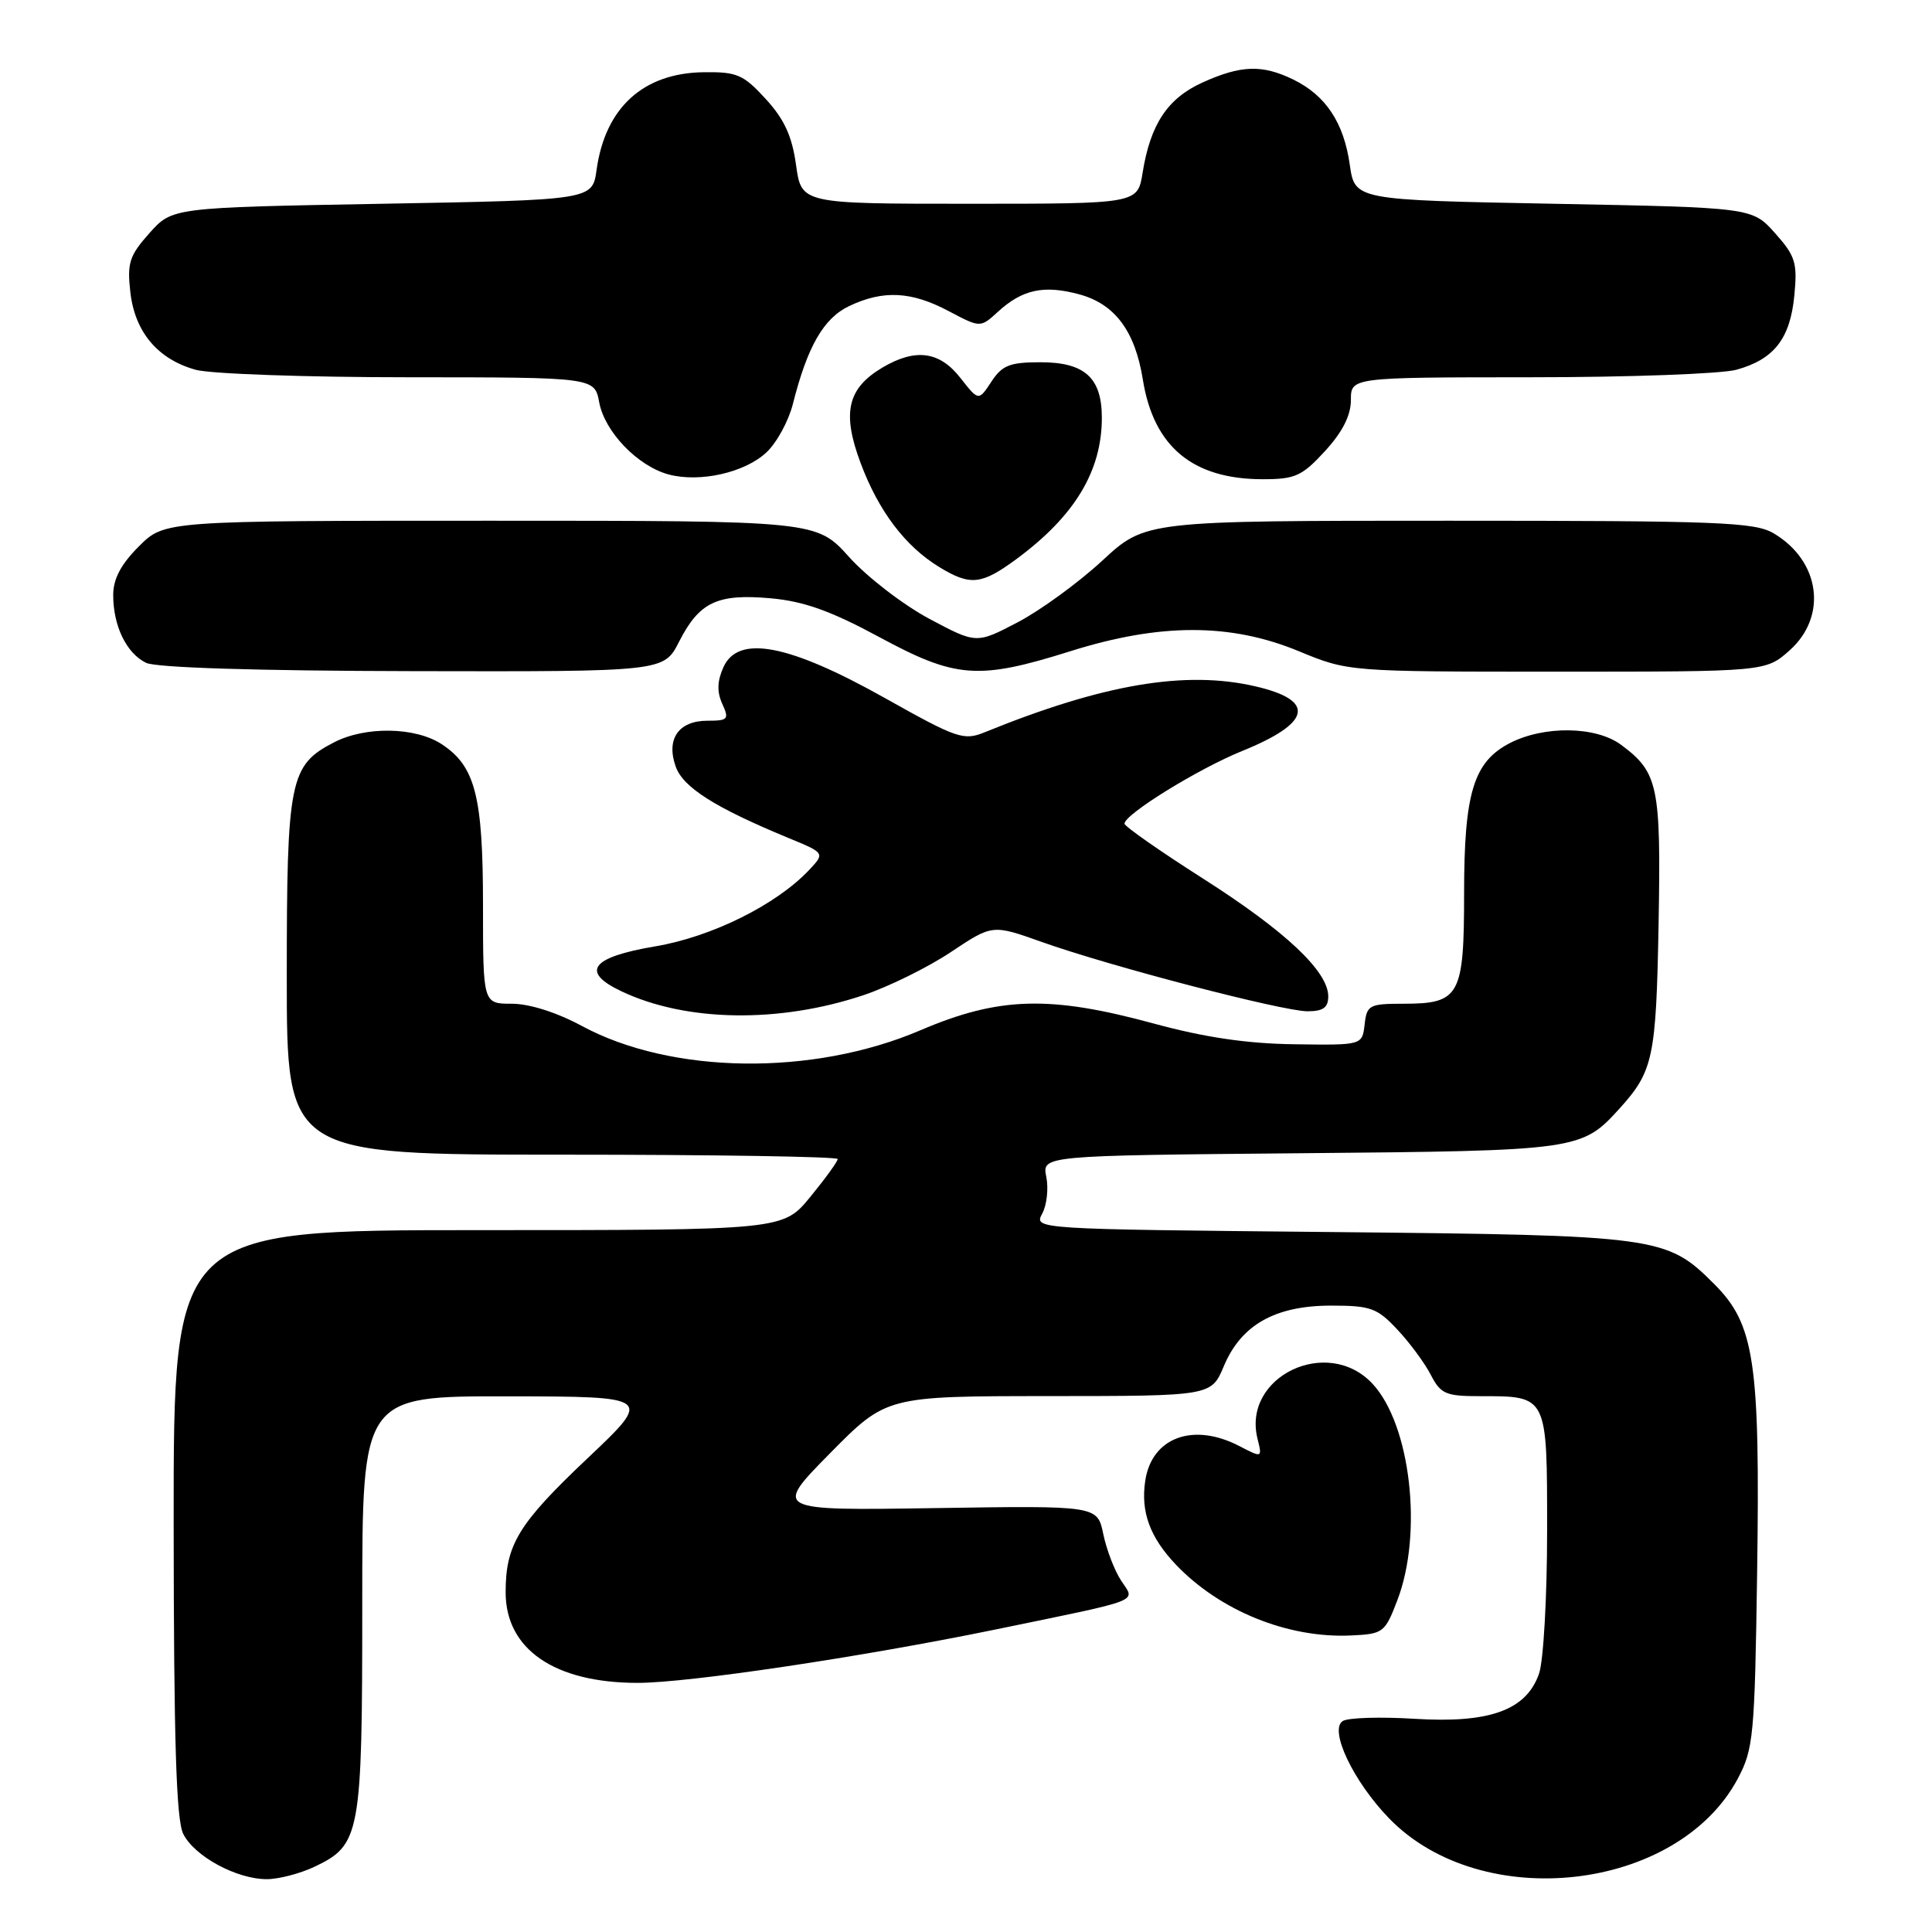 <?xml version="1.0" encoding="UTF-8" standalone="no"?>
<!DOCTYPE svg PUBLIC "-//W3C//DTD SVG 1.1//EN" "http://www.w3.org/Graphics/SVG/1.1/DTD/svg11.dtd" >
<svg xmlns="http://www.w3.org/2000/svg" xmlns:xlink="http://www.w3.org/1999/xlink" version="1.1" viewBox="0 0 256 256">
 <g >
 <path fill="currentColor"
d=" M 41.64 247.37 C 47.77 244.46 48.00 243.19 48.00 212.55 C 48.00 185.00 48.00 185.00 67.25 185.02 C 86.50 185.05 86.50 185.05 77.81 193.27 C 68.68 201.91 67.00 204.67 67.00 210.99 C 67.00 218.54 73.48 222.99 84.50 222.99 C 91.22 222.99 114.20 219.56 131.99 215.90 C 151.73 211.83 150.45 212.33 148.55 209.43 C 147.68 208.11 146.62 205.34 146.19 203.27 C 145.41 199.50 145.41 199.50 123.96 199.83 C 102.50 200.16 102.50 200.16 109.97 192.58 C 117.45 185.00 117.45 185.00 138.97 184.99 C 160.50 184.98 160.50 184.98 162.16 181.03 C 164.46 175.55 168.95 173.01 176.35 173.00 C 181.63 173.00 182.48 173.31 185.16 176.18 C 186.80 177.92 188.79 180.62 189.59 182.18 C 190.90 184.71 191.57 185.00 196.09 185.00 C 205.11 185.00 205.00 184.78 205.00 202.89 C 205.00 211.58 204.52 220.08 203.93 221.77 C 202.24 226.61 197.40 228.37 187.44 227.75 C 182.93 227.47 178.65 227.60 177.93 228.04 C 176.06 229.20 179.33 236.07 184.07 240.95 C 196.34 253.60 222.28 250.64 230.26 235.69 C 232.35 231.76 232.51 230.06 232.83 208.29 C 233.23 180.42 232.49 175.49 227.15 170.15 C 220.81 163.81 219.83 163.68 176.25 163.25 C 137.00 162.87 137.00 162.87 138.10 160.81 C 138.71 159.68 138.95 157.49 138.64 155.94 C 138.07 153.12 138.07 153.12 172.29 152.81 C 209.23 152.48 209.57 152.43 214.63 146.85 C 219.06 141.95 219.45 140.12 219.77 122.50 C 220.10 104.11 219.73 102.35 214.80 98.69 C 211.47 96.22 204.61 96.12 200.05 98.47 C 195.25 100.96 194.00 105.07 194.00 118.40 C 194.00 131.95 193.43 133.00 185.99 133.00 C 181.43 133.00 181.11 133.17 180.82 135.75 C 180.50 138.50 180.50 138.50 171.50 138.37 C 165.22 138.29 159.58 137.45 152.86 135.62 C 139.10 131.87 132.35 132.07 121.95 136.52 C 107.71 142.61 88.98 142.37 77.07 135.93 C 73.77 134.15 70.15 133.00 67.82 133.00 C 64.00 133.00 64.00 133.00 64.00 119.97 C 64.00 105.51 62.98 101.53 58.53 98.61 C 55.04 96.32 48.43 96.21 44.27 98.36 C 38.38 101.40 38.00 103.30 38.00 129.45 C 38.00 153.00 38.00 153.00 74.50 153.00 C 94.58 153.00 111.00 153.26 111.00 153.58 C 111.00 153.90 109.37 156.15 107.38 158.58 C 103.76 163.00 103.76 163.00 63.38 163.00 C 23.00 163.00 23.00 163.00 23.01 201.75 C 23.03 230.71 23.35 241.13 24.28 243.00 C 25.76 245.97 31.35 249.00 35.35 249.00 C 36.92 249.00 39.75 248.26 41.64 247.37 Z  M 185.17 212.00 C 188.57 203.10 186.90 188.72 181.84 183.33 C 175.87 176.97 164.56 182.42 166.63 190.65 C 167.26 193.19 167.26 193.19 164.18 191.59 C 158.08 188.44 152.60 190.48 151.75 196.22 C 151.13 200.33 152.37 203.70 155.81 207.32 C 161.64 213.44 170.65 217.09 178.98 216.71 C 183.30 216.51 183.51 216.35 185.17 212.00 Z  M 114.46 131.85 C 117.78 130.73 122.98 128.17 126.00 126.15 C 131.50 122.49 131.50 122.49 138.00 124.80 C 147.01 128.02 169.92 133.99 173.25 134.00 C 175.32 134.00 176.00 133.51 176.00 132.03 C 176.00 128.71 170.35 123.39 159.43 116.43 C 153.70 112.78 149.00 109.49 149.00 109.14 C 149.01 107.90 158.75 101.88 164.59 99.51 C 173.78 95.79 174.40 92.81 166.37 90.95 C 157.09 88.79 146.19 90.64 130.50 97.02 C 127.69 98.17 126.83 97.87 117.21 92.47 C 104.53 85.36 97.84 84.07 95.87 88.38 C 95.03 90.24 94.98 91.66 95.70 93.25 C 96.64 95.31 96.48 95.50 93.74 95.50 C 89.91 95.50 88.23 97.93 89.54 101.59 C 90.52 104.34 94.76 107.02 104.41 111.01 C 109.32 113.03 109.32 113.03 107.22 115.27 C 102.88 119.88 94.31 124.14 86.81 125.40 C 78.32 126.83 76.87 128.76 82.34 131.35 C 90.91 135.42 103.26 135.61 114.46 131.85 Z  M 89.98 85.03 C 92.67 79.76 95.05 78.64 102.16 79.28 C 106.53 79.68 110.09 80.95 116.48 84.40 C 126.67 89.91 129.61 90.13 141.86 86.28 C 153.72 82.55 163.05 82.55 172.08 86.28 C 178.66 89.00 178.66 89.00 206.31 89.00 C 233.97 89.00 233.97 89.00 237.15 86.16 C 242.19 81.65 241.18 74.31 235.02 70.67 C 232.50 69.18 227.74 69.00 191.98 69.00 C 151.77 69.00 151.77 69.00 146.06 74.29 C 142.92 77.19 137.88 80.87 134.86 82.45 C 129.38 85.32 129.38 85.32 123.13 81.99 C 119.69 80.15 114.92 76.48 112.53 73.83 C 108.19 69.00 108.19 69.00 65.00 69.00 C 21.80 69.00 21.80 69.00 18.40 72.40 C 16.02 74.78 15.00 76.71 15.00 78.85 C 15.00 82.95 16.76 86.57 19.36 87.83 C 20.69 88.47 34.03 88.89 54.73 88.93 C 87.96 89.00 87.96 89.00 89.98 85.03 Z  M 134.60 74.14 C 142.37 68.43 146.00 62.45 146.00 55.36 C 146.00 50.05 143.73 48.00 137.87 48.00 C 133.79 48.00 132.79 48.40 131.36 50.58 C 129.67 53.15 129.67 53.15 127.26 50.08 C 124.50 46.54 121.31 46.12 116.95 48.69 C 112.28 51.45 111.54 54.69 114.03 61.34 C 116.41 67.72 119.94 72.38 124.46 75.14 C 128.56 77.64 130.03 77.49 134.60 74.14 Z  M 101.56 59.94 C 102.92 58.67 104.48 55.80 105.05 53.57 C 106.98 45.91 109.13 42.16 112.53 40.55 C 117.04 38.41 120.76 38.60 125.70 41.22 C 129.90 43.44 129.90 43.44 132.20 41.34 C 135.46 38.35 138.30 37.73 143.00 39.00 C 147.72 40.27 150.40 43.86 151.43 50.28 C 152.85 59.19 158.03 63.50 167.33 63.50 C 171.62 63.50 172.53 63.09 175.58 59.76 C 177.89 57.24 179.00 55.05 179.00 53.01 C 179.00 50.00 179.00 50.00 202.75 49.99 C 215.81 49.99 228.12 49.54 230.10 48.99 C 235.08 47.61 237.21 44.87 237.76 39.15 C 238.18 34.81 237.90 33.92 235.20 30.89 C 232.17 27.50 232.17 27.50 205.85 27.00 C 179.52 26.50 179.52 26.50 178.85 21.81 C 178.06 16.24 175.66 12.63 171.35 10.53 C 167.23 8.53 164.42 8.63 159.32 10.94 C 154.70 13.04 152.43 16.47 151.40 22.90 C 150.74 27.00 150.74 27.00 128.47 27.00 C 106.19 27.00 106.19 27.00 105.48 21.86 C 104.95 18.04 103.93 15.80 101.46 13.11 C 98.49 9.87 97.65 9.51 93.23 9.57 C 85.22 9.68 80.20 14.27 79.05 22.50 C 78.50 26.50 78.50 26.50 50.67 27.00 C 22.83 27.50 22.83 27.50 19.80 30.89 C 17.15 33.87 16.83 34.83 17.27 38.71 C 17.87 44.00 20.90 47.60 25.93 49.00 C 27.89 49.54 40.59 49.99 54.14 49.99 C 78.78 50.00 78.78 50.00 79.40 53.32 C 80.13 57.23 84.51 61.77 88.60 62.87 C 92.74 63.97 98.70 62.63 101.56 59.94 Z "/>
</g>
</svg>